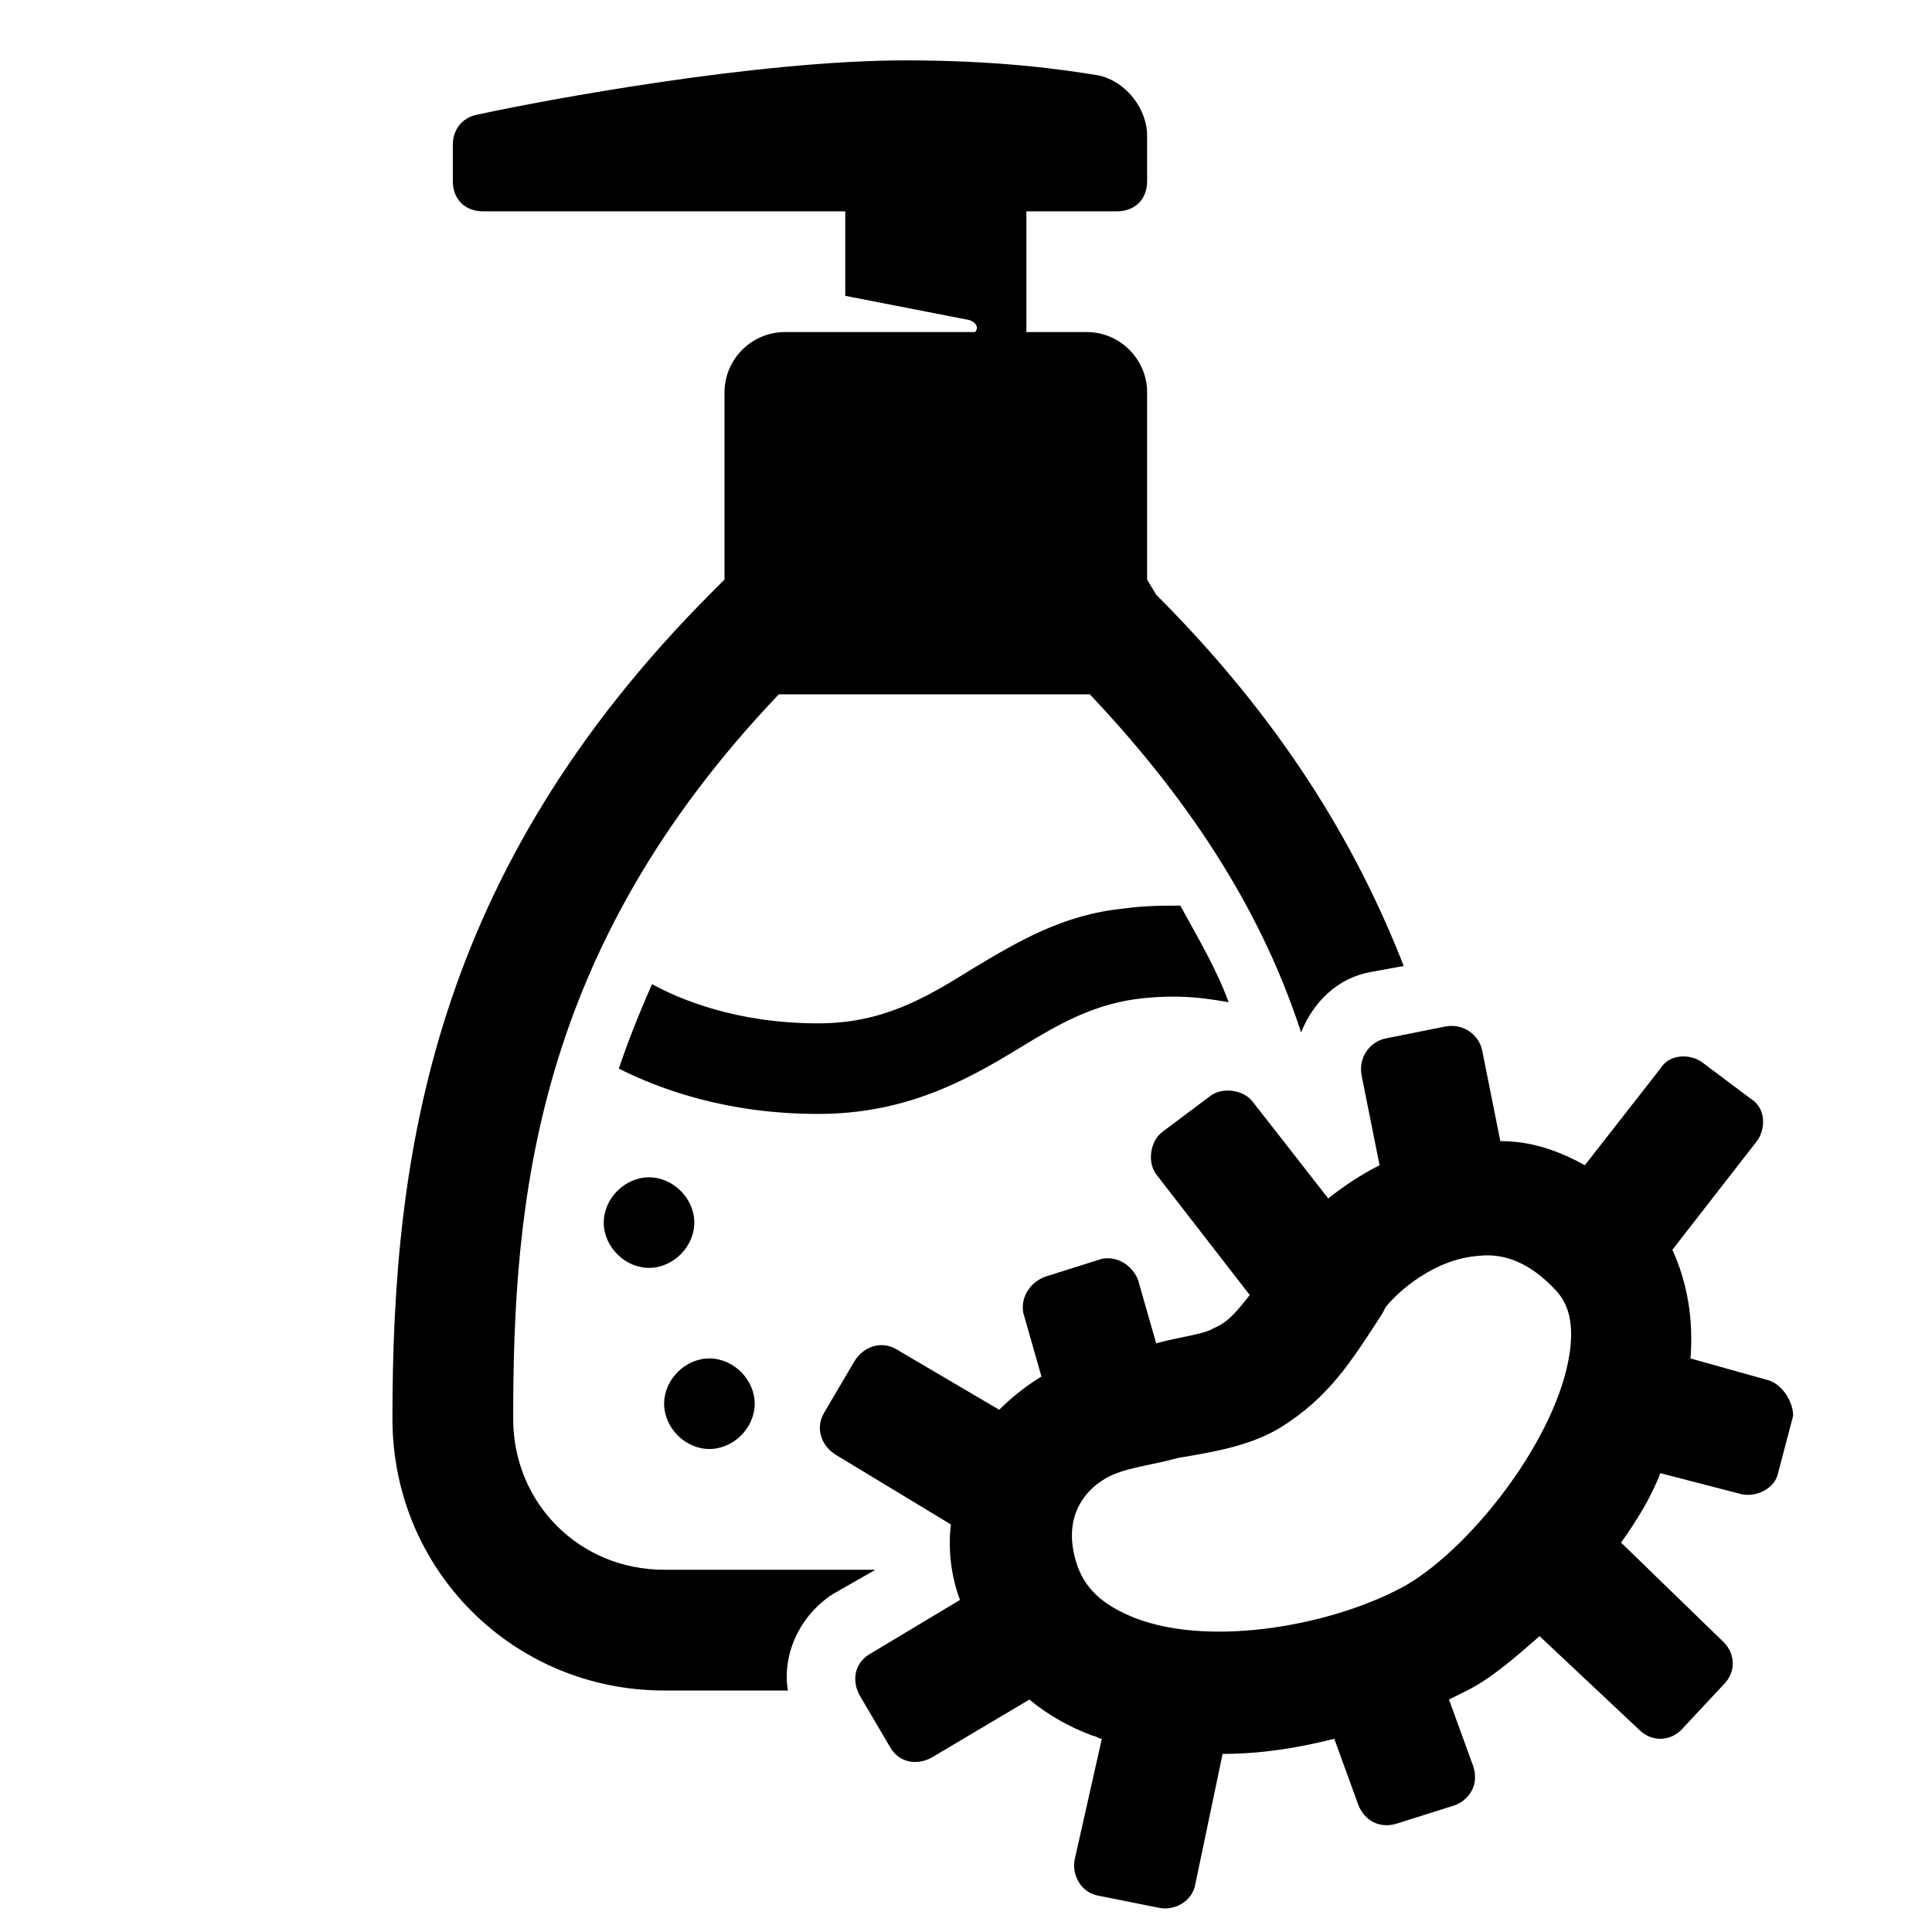 <?xml version="1.0" encoding="utf-8"?>
<!-- Generator: Adobe Illustrator 21.0.2, SVG Export Plug-In . SVG Version: 6.00 Build 0) -->
<!DOCTYPE svg PUBLIC "-//W3C//DTD SVG 1.1//EN" "http://www.w3.org/Graphics/SVG/1.1/DTD/svg11.dtd">
<svg width="32px" height="32px" viewBox="0 0 64 64">
	<style type="text/css">
		.st0{fill:none;}
	</style>
	<g id="_x36_4px_Box">
		<rect class="st0" width="64" height="64" fill="none" />
	</g>
	<g id="Icon">
		<g>
			<g>
				<path d="M23.5,48c0.8,0,1.5-0.7,1.5-1.5S24.3,45,23.5,45S22,45.7,22,46.5S22.7,48,23.5,48z M58.5,45.7L56,45
				c0.1-1.3-0.1-2.5-0.6-3.6l2.8-3.6c0.3-0.4,0.3-1.1-0.2-1.4l-1.6-1.2c-0.4-0.3-1.1-0.3-1.4,0.2l-2.5,3.2c-0.9-0.5-1.8-0.8-2.8-0.8
				l-0.6-3c-0.1-0.5-0.6-0.9-1.2-0.8l-2,0.4c-0.5,0.1-0.9,0.6-0.8,1.2l0.6,3c-0.6,0.3-1.2,0.7-1.7,1.1l-2.5-3.2
				c-0.3-0.4-1-0.5-1.4-0.2l-1.6,1.2c-0.4,0.3-0.5,1-0.2,1.4l3.1,4c-0.4,0.5-0.7,0.9-1.2,1.1c-0.3,0.2-1.2,0.3-1.9,0.5l-0.6-2.1
				c-0.2-0.5-0.7-0.8-1.2-0.7l-1.9,0.6c-0.5,0.2-0.8,0.7-0.7,1.2l0.6,2.1c-0.5,0.3-1,0.7-1.4,1.1l-3.4-2c-0.5-0.3-1.1-0.1-1.4,0.4
				l-1,1.7c-0.3,0.5-0.1,1.1,0.4,1.4l3.8,2.3c-0.1,0.8,0,1.7,0.3,2.5l-3,1.8c-0.5,0.3-0.6,0.9-0.3,1.4l1,1.7
				c0.3,0.5,0.9,0.6,1.4,0.3l3.2-1.9c0.6,0.5,1.3,0.9,2.1,1.2c0.1,0,0.2,0.1,0.3,0.1l-0.9,4c-0.1,0.5,0.2,1.1,0.8,1.2l2,0.4
				c0.5,0.1,1.1-0.2,1.2-0.8l0.9-4.3c1.3,0,2.5-0.2,3.7-0.5l0.8,2.2c0.2,0.5,0.7,0.8,1.3,0.6l1.9-0.6c0.5-0.2,0.8-0.7,0.6-1.3
				L48,56.3c0.2-0.1,0.4-0.2,0.6-0.3c0.8-0.4,1.6-1.1,2.4-1.8l3.3,3.1c0.4,0.4,1,0.4,1.4,0l1.4-1.5c0.4-0.4,0.4-1,0-1.4l-3.4-3.3
				c0.5-0.7,1-1.5,1.3-2.3l2.7,0.7c0.5,0.1,1.1-0.2,1.2-0.7l0.5-1.9C59.4,46.4,59,45.8,58.5,45.7z M52,44.8
				c-0.4,2.8-3.2,6.4-5.4,7.7c-2.3,1.3-6.4,2.1-9,1.1c-1-0.4-1.6-0.9-1.9-1.7c-0.7-2,0.7-2.9,1.3-3.1c0.5-0.2,1.3-0.3,2-0.5
				c1.2-0.2,2.4-0.4,3.4-1c1.6-1,2.3-2.1,3.4-3.8l0.1-0.2c0.4-0.5,1.6-1.6,3.1-1.7c0.9-0.1,1.7,0.3,2.4,1
				C51.7,42.9,52.2,43.4,52,44.8z M22,52c-2.8,0-5-2.2-5-5c0-7.2,0.7-15.5,8.8-24h10.3c3.6,3.8,5.8,7.5,7,11.2c0.4-1,1.2-1.8,2.3-2
				l1.1-0.2c-1.6-4.1-4.1-8.2-8.2-12.3L38,19.2V13c0-1.1-0.9-2-2-2h-2V7h3c0.6,0,1-0.4,1-1V4.5c0-0.9-0.7-1.8-1.6-2
				C35.2,2.3,33.1,2,30,2c-4.9,0-11.9,1.3-14.2,1.8c-0.5,0.1-0.8,0.5-0.8,1V6c0,0.6,0.4,1,1,1h12v2.8l4.1,0.8
				c0.3,0.1,0.3,0.3,0.2,0.4H26c-1.1,0-2,0.9-2,2v6.2l-0.4,0.4C14.3,28.9,13,38.3,13,47c0,5,4,9,9,9h4.1c-0.2-1.2,0.4-2.5,1.5-3.2
				L29,52H22z M23,40.5c0-0.8-0.7-1.5-1.5-1.5S20,39.7,20,40.5s0.7,1.5,1.5,1.5S23,41.3,23,40.5z M33.8,34.7
				c1.3-0.8,2.4-1.4,3.8-1.6c1.5-0.2,2.5,0,3.1,0.1c-0.4-1.1-1-2.1-1.6-3.2c-0.6,0-1.2,0-1.9,0.1c-2,0.2-3.5,1.1-5,2
				c-1.6,1-3,1.8-5.1,1.8c-2.7,0-4.6-0.8-5.5-1.3c-0.4,0.9-0.8,1.9-1.1,2.8c1.4,0.7,3.6,1.5,6.6,1.5C30,36.9,32,35.8,33.8,34.7z" />
			</g>
		</g>
	</g>
</svg>
